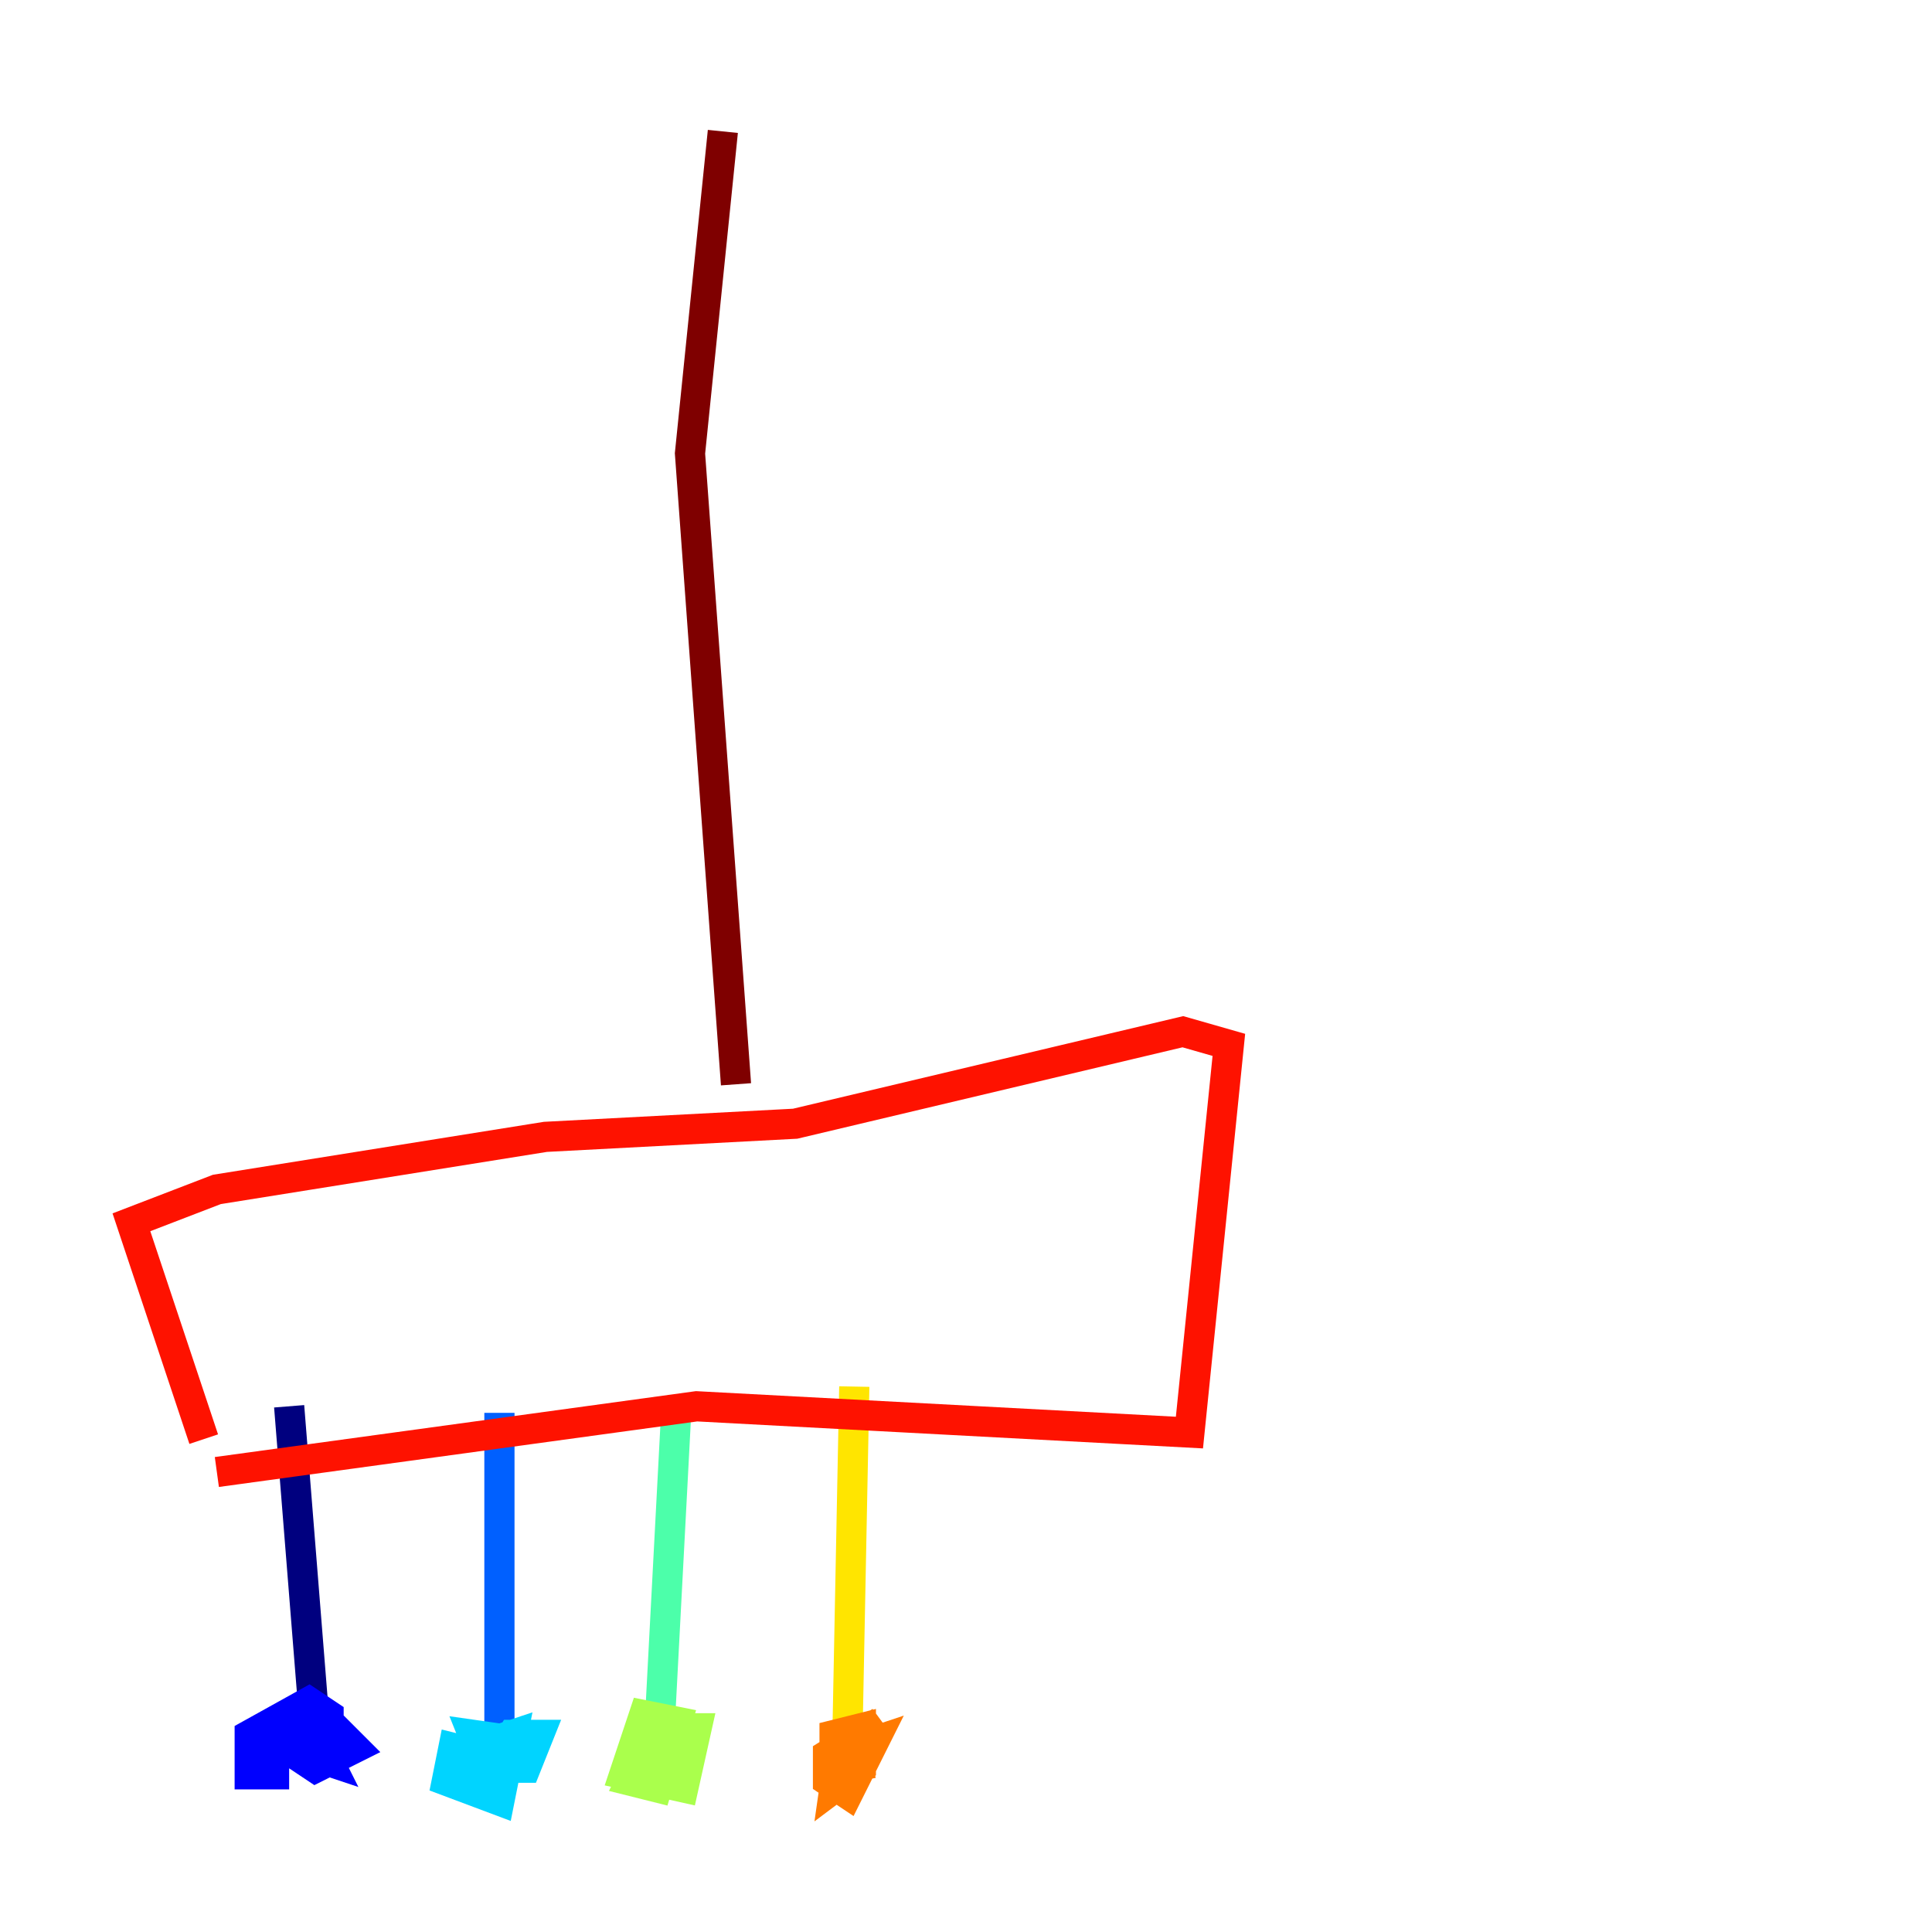 <?xml version="1.0" encoding="utf-8" ?>
<svg baseProfile="tiny" height="128" version="1.2" viewBox="0,0,128,128" width="128" xmlns="http://www.w3.org/2000/svg" xmlns:ev="http://www.w3.org/2001/xml-events" xmlns:xlink="http://www.w3.org/1999/xlink"><defs /><polyline fill="none" points="19.157,93.17 20.898,114.939" stroke="#00007f" stroke-width="2" /><polyline fill="none" points="20.463,115.374 19.592,116.245 20.898,117.116 23.51,115.809 21.769,114.068 19.592,114.503 19.157,115.809 21.769,116.68 20.898,114.939 17.85,114.939 17.85,115.809 21.769,115.374 21.769,113.633 20.463,112.762 16.544,114.939 16.544,117.551 19.157,117.551" stroke="#0000fe" stroke-width="2" /><polyline fill="none" points="33.088,93.605 33.088,118.422" stroke="#0060ff" stroke-width="2" /><polyline fill="none" points="31.782,116.245 30.041,115.809 29.605,117.986 33.088,119.293 33.959,114.939 31.347,115.809 30.912,117.551 32.653,118.422 34.395,115.374 31.347,114.939 32.218,117.116 34.83,117.116 35.701,114.939 33.959,114.939 32.653,117.116" stroke="#00d4ff" stroke-width="2" /><polyline fill="none" points="44.843,92.735 43.537,117.551" stroke="#4cffaa" stroke-width="2" /><polyline fill="none" points="42.231,117.116 41.796,117.986 43.537,118.422 44.843,114.068 42.667,113.633 41.361,117.551 45.279,118.422 46.15,114.503 43.102,114.503 42.667,115.809 44.408,115.809 42.667,117.551" stroke="#aaff4c" stroke-width="2" /><polyline fill="none" points="56.599,91.864 56.163,114.068" stroke="#ffe500" stroke-width="2" /><polyline fill="none" points="57.905,115.374 55.728,115.374 55.292,118.422 57.034,117.116 57.034,114.503 55.292,114.939 55.292,116.68 58.34,114.068 54.857,116.245 54.857,117.986 56.163,118.857 57.905,115.374 56.599,115.809 57.034,117.986" stroke="#ff7a00" stroke-width="2" /><polyline fill="none" points="14.367,97.524 46.15,93.17 78.803,94.912 81.415,69.225 78.367,68.354 52.68,74.449 36.136,75.32 14.367,78.803 8.707,80.98 13.497,95.347" stroke="#fe1200" stroke-width="2" /><polyline fill="none" points="48.762,71.837 45.714,30.041 47.891,8.707" stroke="#7f0000" stroke-width="2" /></svg>